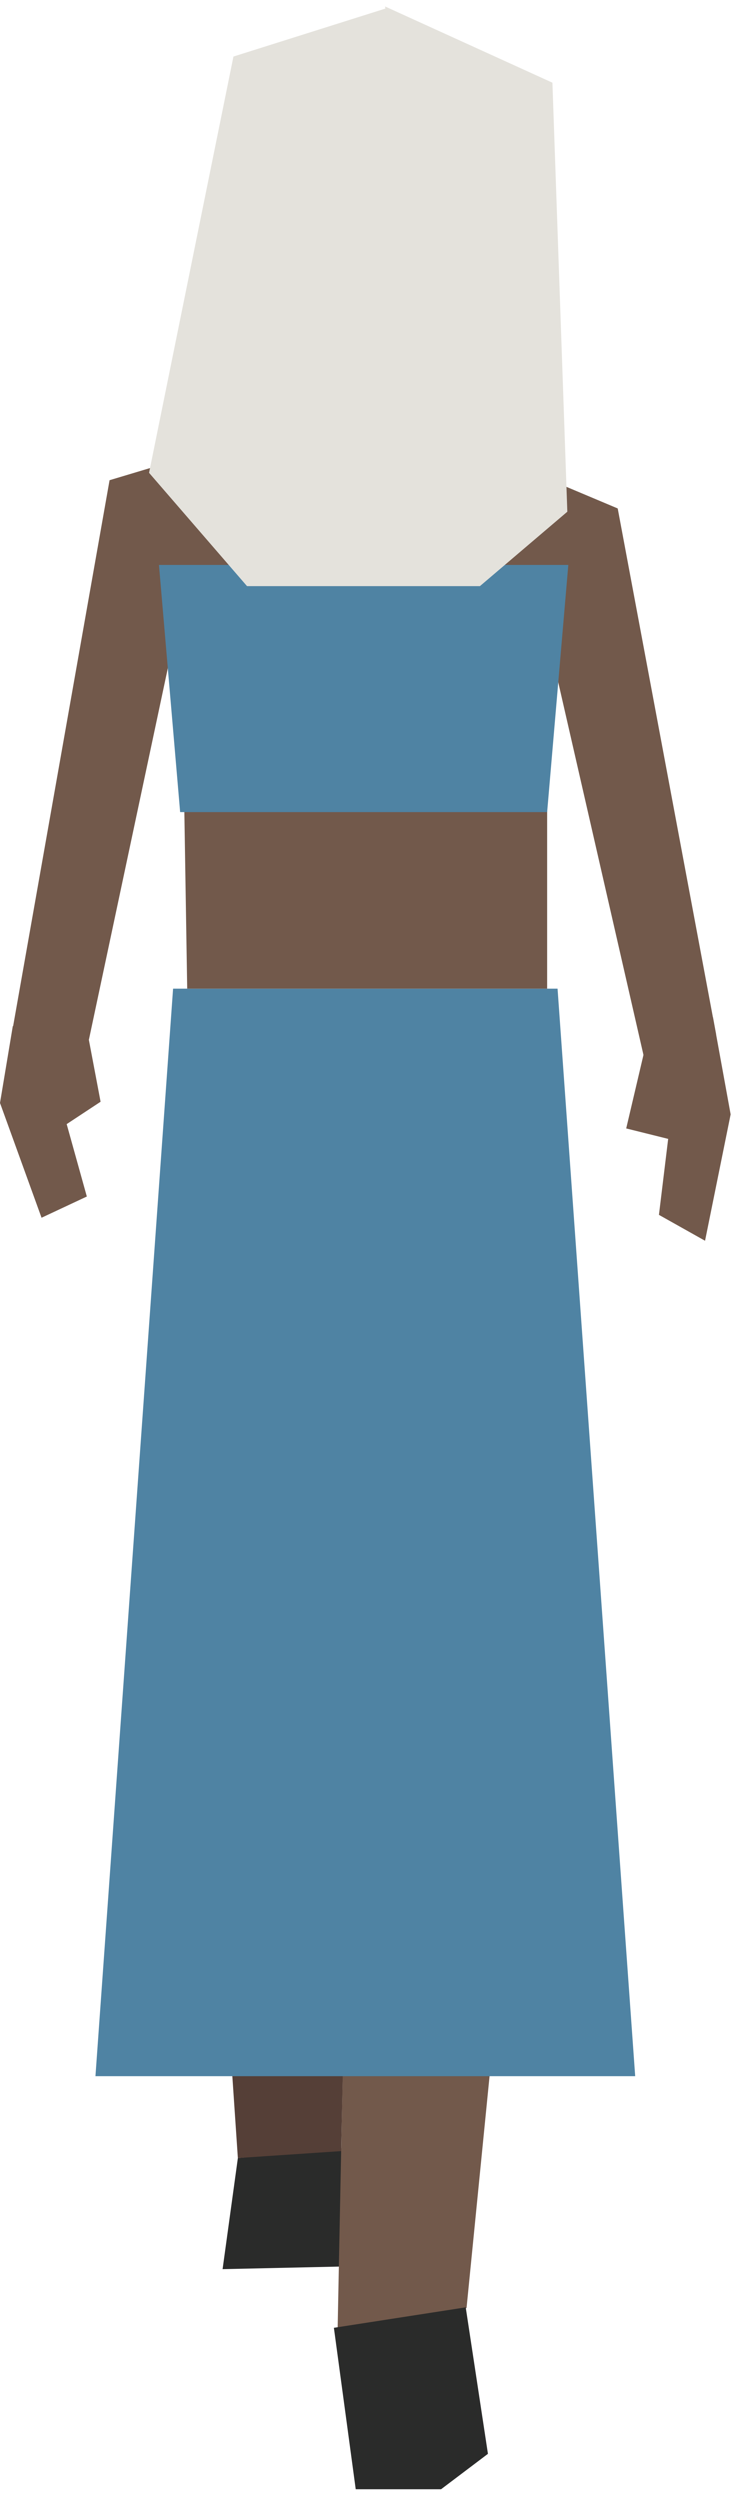 <svg width="52" height="177" viewBox="0 0 52 177" fill="none" xmlns="http://www.w3.org/2000/svg">
<path d="M16.852 152.796L15.769 160.663L24.708 160.466L25.299 152.011L16.852 152.796Z" fill="#2A2B2A"/>
<path d="M25.101 105.207L23.921 164.792L33.052 163.417L38.853 105.01" fill="#72594B"/>
<path d="M25.299 84.165L25.101 109.335L24.166 152.305L16.851 152.796L13.899 109.066L25.299 84.165Z" fill="#553F37"/>
<path d="M13.762 38.5L6.301 73.601L0.909 72.772L7.762 34L13.762 38.5Z" fill="#72594B"/>
<path d="M0.907 72.65L1.62125e-05 78.093L2.943 86.22L6.152 84.717L4.14 77.495L4.369 79.825L7.126 78.007L6.284 73.561L0.907 72.65Z" fill="#72594B"/>
<path d="M34.568 173.739L31.247 176.247H25.201L23.654 164.816L32.994 163.367L34.568 173.739Z" fill="#2A2B2A"/>
<path d="M50.511 72.027L51.762 78.901L49.949 87.85L46.682 86.016L47.618 78.319L47.401 80.653L44.363 79.897L45.59 74.674L50.511 72.027Z" fill="#72594B"/>
<path d="M37.762 40.5L45.592 74.72L50.738 73.266L43.762 36L37.762 40.5Z" fill="#72594B"/>
<path d="M45 147L39.5 70H12.262L6.762 147H45Z" fill="#4F83A3"/>
<path d="M38.762 70V40.5L43.762 36L34.262 32L17.762 31L7.762 34L12.762 39L13.262 70H38.762Z" fill="#72594B"/>
<path d="M40.262 40H11.262L12.762 57.5H38.762L40.262 40Z" fill="#4F83A3"/>
<path d="M27.303 0.607L16.538 4.004L10.56 33.477L17.5 41.5H34L40.192 36.231L39.136 5.855L27.281 0.458L27.303 0.607Z" fill="#E4E2DC"/>
</svg>
